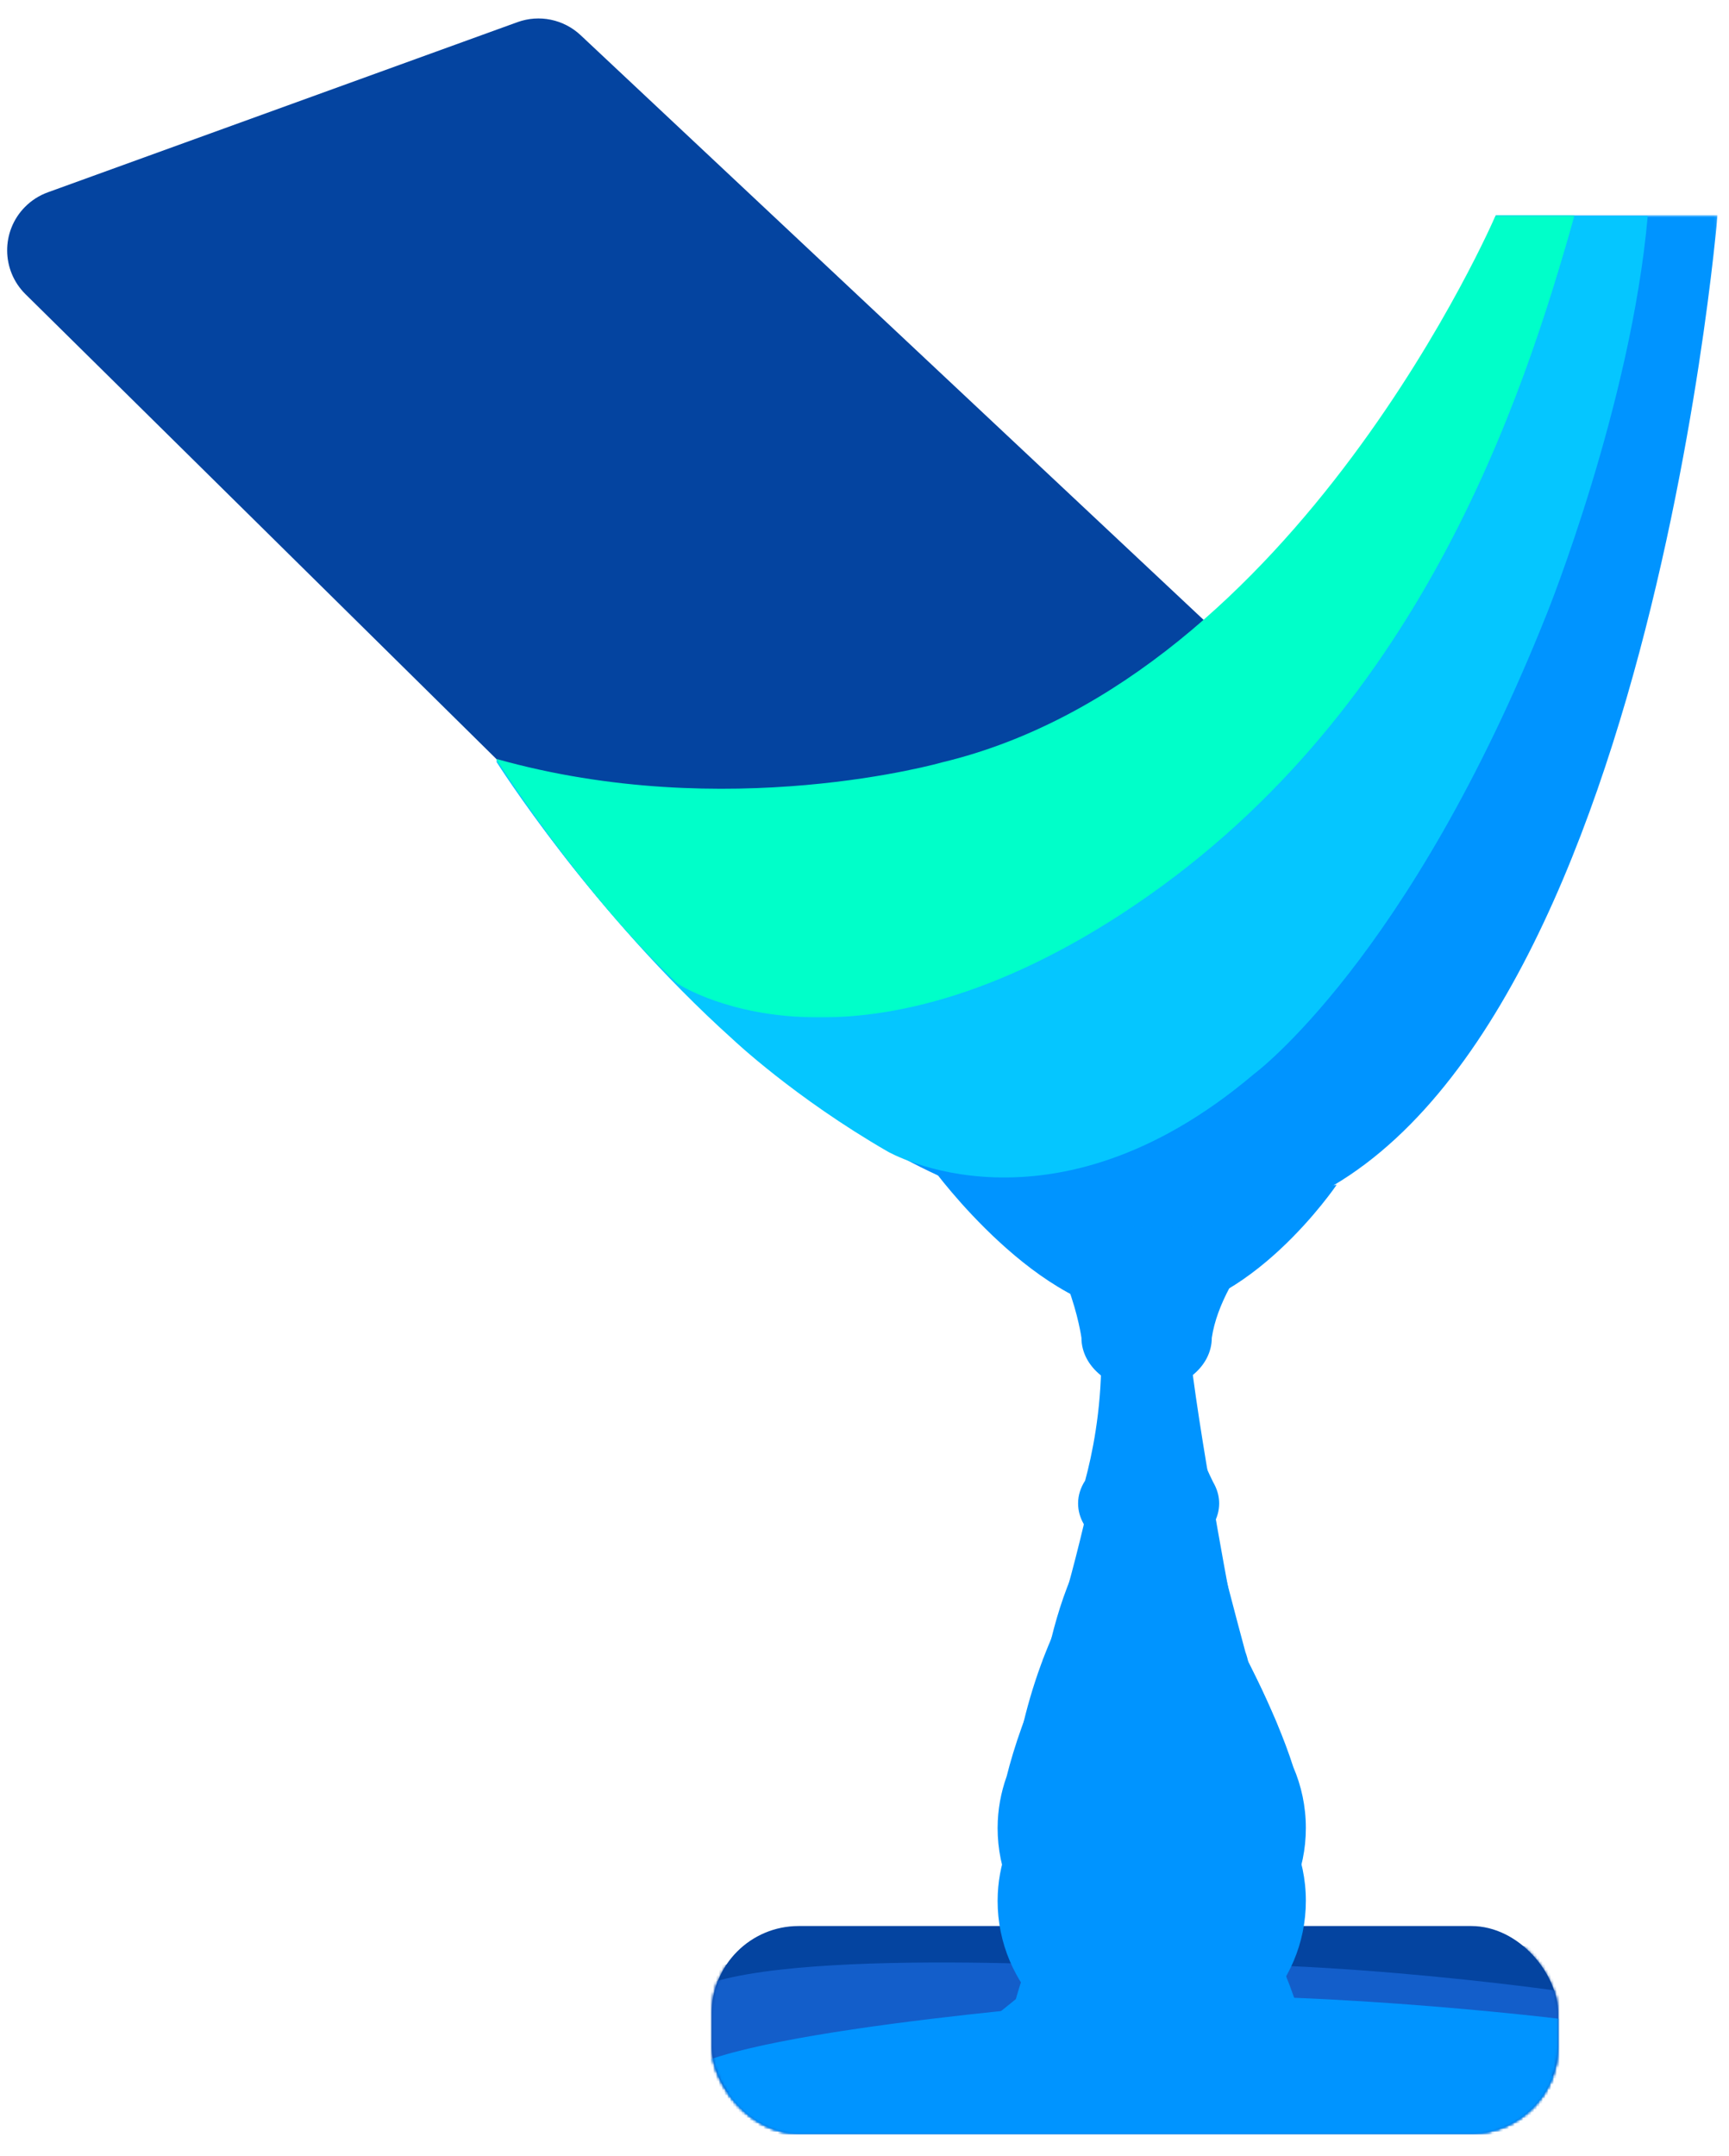 <?xml version="1.0" encoding="UTF-8"?>
<svg width="617px" height="769px" viewBox="0 0 617 769" version="1.1" xmlns="http://www.w3.org/2000/svg" xmlns:xlink="http://www.w3.org/1999/xlink">
    <!-- Generator: Sketch 53.1 (72631) - https://sketchapp.com -->
    <title>logo_cta_home_anima</title>
    <desc>Created with Sketch.</desc>
    <defs>
        <rect id="path-1" x="0" y="0" width="302" height="74" rx="31"></rect>
        <rect id="path-3" x="0" y="0" width="302" height="74" rx="31"></rect>
        <rect id="path-5" x="0" y="0" width="302" height="74" rx="31"></rect>
        <rect id="path-7" x="0" y="0" width="302" height="74" rx="31"></rect>
        <polygon id="path-9" points="0.001 0.73 435.908 0.73 435.908 362 0.001 362"></polygon>
        <polygon id="path-11" points="0.005 0.728 384.9 0.728 384.9 286.934 0.005 286.934"></polygon>
    </defs>
    <g id="logo_cta_home_anima" stroke="none" stroke-width="1" fill="none" fill-rule="evenodd">
        <rect id="gota" fill="#0444A0" x="254" y="687" width="302" height="74" rx="31"></rect>
        <g id="gota" transform="translate(254, 687)">
            <mask id="mask-2" fill="white">
                <use xlink:href="#path-1"></use>
            </mask>
            <g id="Mask"></g>
            <path d="M-17.4,20.588 C-40.297,36.435 -26.795,82.654 -17.4,81.993 C-8.004,81.332 292.633,76.711 305.847,75.393 C319.057,74.068 322.291,10.794 305.847,8.155 C289.407,5.512 192.816,7.626 142.316,12.248 C119.132,12.248 5.501,4.741 -17.4,20.588 Z" id="Fill-25-Copy" fill="#0444A0" mask="url(#mask-2)"></path>
        </g>
        <g id="gota" transform="translate(254, 687)">
            <mask id="mask-4" fill="white">
                <use xlink:href="#path-3"></use>
            </mask>
            <g id="Mask"></g>
            <path d="M-10.407,25.112 C-33.291,43.942 -19.797,88.775 -10.407,87.99 C-1.017,87.205 299.445,81.713 312.651,80.148 C325.853,78.573 331.209,28.248 314.774,25.112 C298.344,21.972 199.686,9.537 149.216,15.028 C149.216,15.028 12.48,6.283 -10.407,25.112 Z" id="Fill-25" fill="#135ECA" mask="url(#mask-4)"></path>
        </g>
        <g id="gota" transform="translate(254, 687)">
            <mask id="mask-6" fill="white">
                <use xlink:href="#path-5"></use>
            </mask>
            <g id="Mask"></g>
            <path d="M-10.407,52.097 C-33.291,68.049 -19.797,88.649 -10.407,87.984 C-1.017,87.319 299.445,82.667 312.651,81.341 C325.853,80.006 331.209,37.371 314.774,34.714 C298.344,32.054 199.686,21.519 149.216,26.171 C149.216,26.171 12.48,36.145 -10.407,52.097 Z" id="Fill-25" fill="#0094FF" mask="url(#mask-6)"></path>
        </g>
        <g id="gota" transform="translate(254, 687)">
            <mask id="mask-8" fill="white">
                <use xlink:href="#path-7"></use>
            </mask>
            <g id="Mask"></g>
            <path d="M152.355,32.46 C152.355,32.46 15.509,50.631 -7.397,64.699 C-30.3,78.767 -16.795,87.559 -7.397,86.972 C2.001,86.386 302.707,82.283 315.923,81.113 C329.136,79.937 325.617,57.667 309.169,55.324 C292.725,52.977 202.867,28.357 152.355,32.46" id="Fill-25" fill="#0094FF" mask="url(#mask-8)"></path>
        </g>
        <path d="M303.348,749.225 C296.94,752.319 291.023,760.441 308.77,760.828 C326.517,761.215 505.471,760.828 510.893,760.828 C516.317,760.828 524.205,753.478 517.301,749.999 C510.402,746.517 417.721,709 417.721,709 C417.721,709 309.756,746.13 303.348,749.225 Z" id="gota" fill="#0094FF"></path>
        <path d="M325.752,743.292 C315.883,752.134 322.298,758.028 336.608,759.015 C350.918,759.998 475.767,762.942 486.129,759.015 C496.491,755.084 502.411,742.801 490.077,734.448 C477.739,726.095 409.771,675 409.771,675 C409.771,675 335.62,734.448 325.752,743.292 Z" id="gota" fill="#0094FF"></path>
        <path d="M415.216,599 C415.216,599 394.008,653.924 376.743,680.596 C359.481,707.265 358,738.383 358,738.383 C358,738.383 358.987,751.717 379.208,751.717 L450.234,751.717 C450.234,751.717 467.499,755.177 467.993,737.891 C468.487,720.602 442.836,668.247 442.836,668.247 L415.216,599 Z" id="gota" fill="#0094FF"></path>
        <path d="M461.521,656.257 C448.355,615.081 410.998,570 410.998,570 C377.419,612.854 364.323,639.276 359.229,659.571 C357.19,665.293 356.024,671.429 356.006,677.848 C356,677.945 356,677.996 356,677.996 C356,708.374 380.623,733 410.998,733 C441.377,733 466,708.374 466,677.996 C466,670.272 464.395,662.927 461.521,656.257" id="gota" fill="#0094FF"></path>
        <path d="M461.521,630.299 C448.355,589.14 410.998,535 410.998,535 C377.419,577.833 364.323,613.324 359.229,633.611 C357.19,639.327 356.024,645.46 356.006,651.876 C356,651.973 356,652.024 356,652.024 C356,682.387 380.623,707 410.998,707 C441.377,707 466,682.387 466,652.024 C466,644.304 464.395,636.962 461.521,630.299" id="gota" fill="#0094FF"></path>
        <path d="M458.196,623.81 C458.193,623.786 458.217,623.765 458.214,623.743 C458.114,622.647 457.745,621.127 457.156,619.282 C456.382,616.52 455.366,613.867 454.145,611.328 C448.162,597.017 436.921,575.661 429.454,564.703 C419.115,549.538 410.498,497 410.498,497 C410.498,497 403.358,533.506 384.157,566.557 C373.401,585.063 367.744,603.493 364.848,616.129 C363.034,621.223 362,626.69 362,632.409 C362,659.244 383.713,681 410.498,681 C437.284,681 459,659.244 459,632.409 C459,629.471 458.695,626.606 458.196,623.81" id="gota" fill="#0094FF"></path>
        <path d="M449.608,608.389 L449.638,608.386 C449.611,608.246 449.572,608.11 449.545,607.97 C448.966,603.91 447.794,600.052 446.11,596.477 C440.008,580.696 428.882,564.205 421.044,539.328 C411.226,508.187 409.997,438 409.997,438 C409.997,438 404.353,527.468 389.141,549.71 C378.651,565.045 373.529,589.652 371.359,603.464 C370.503,606.744 370,610.168 370,613.718 C370,635.967 387.909,654 409.997,654 C432.091,654 450,635.967 450,613.718 C450,611.907 449.837,610.137 449.608,608.389" id="gota" fill="#0094FF"></path>
        <path d="M446,595.061 C446,595.061 445.852,594.525 445.585,593.554 C445.319,592.066 444.944,590.605 444.408,589.199 C438.458,567.165 417.847,489.503 417.532,469.947 C417.163,447.093 439.705,430.101 439.705,430.101 C439.705,430.101 347.778,415.538 378.156,428.123 C408.531,440.705 404.221,469.069 404.221,469.069 C399.584,529.612 384.285,567.788 376.579,583.655 C375.296,585.518 374.282,587.508 373.525,589.589 C372.602,591.265 372.057,592.13 372.057,592.13 L372.738,592.157 C372.306,593.954 372.057,595.802 372.057,597.698 C372.057,613.882 388.61,627 409.027,627 C429.445,627 446,613.882 446,597.698 C446,596.806 445.93,595.926 445.831,595.055 L446,595.061 Z" id="gota" fill="#0094FF"></path>
        <path d="M438.891,569.645 C438.891,569.645 425.092,496.318 423.982,474.23 C422.873,452.146 446,434.072 446,434.072 L378,433 C378,433 397.756,438.089 397.756,473.082 C397.756,508.078 379.814,571.151 379.288,572.038 L379.651,572.023 C379.436,573.156 379.288,574.304 379.288,575.483 C379.288,588.47 392.848,599 409.579,599 C426.305,599 439.864,588.47 439.864,575.483 C439.864,573.462 439.505,571.514 438.888,569.645 L438.891,569.645 Z" id="gota" fill="#0094FF"></path>
        <path d="M433.647,530.079 L433.644,530.076 C433.423,529.602 433.187,529.132 432.914,528.673 C430.261,523.411 421.348,504.117 422.922,485.081 C424.771,462.776 459,429.944 459,429.944 L366,428 C366,428 392.981,455.336 392.981,484.81 C392.981,503.497 389.662,519.155 387.232,528.12 C385.64,530.581 384.72,533.33 384.72,536.243 C384.72,546.603 395.992,555 409.891,555 C423.797,555 435.066,546.603 435.066,536.243 C435.066,534.08 434.552,532.012 433.647,530.079" id="gota" fill="#0094FF"></path>
        <path d="M360,428 C381.525,445.021 385.916,477.182 385.916,477.182 C385.916,487.574 396.33,496 409.174,496 C422.018,496 432.432,487.574 432.432,477.182 C435.952,453.414 463,428 463,428 L360,428 Z" id="gota" fill="#0094FF"></path>
        <path d="M333,417 C333,417 370.909,469 408.276,469 C445.642,469 477,422.597 477,422.597 C477,422.597 432.694,430.525 407.903,430.525 C383.118,430.525 333,417 333,417" id="gota" fill="#0094FF"></path>
        <path d="M17.062,68.601 L184.644,7.904 C192.433,5.083 201.146,6.876 207.188,12.544 L463.344,252.845 C472.206,261.158 472.651,275.081 464.338,283.942 C464.186,284.104 464.032,284.263 463.875,284.42 L344.035,404.665 C335.488,413.241 321.619,413.299 313.001,404.796 L9.102,104.946 C0.453,96.413 0.36,82.483 8.894,73.834 C11.193,71.504 13.984,69.716 17.062,68.601 Z" id="Rectangle-Copy-2" fill="#0444A0"></path>
        <g id="Group-9" transform="translate(177, 76)">
            <g id="Group-3">
                <mask id="mask-10" fill="white">
                    <use xlink:href="#path-9"></use>
                </mask>
                <g id="Clip-2"></g>
                <path d="M435.908,0.73 C435.908,0.73 407.89,340.143 260.359,360.451 C112.828,380.753 0.001,194.899 0.001,194.899 C0.001,194.899 129.861,236.157 223.735,171.956 C312.192,111.461 356.821,0.73 356.821,0.73 L435.908,0.73 Z" id="Fill-1" fill="#0094FF" mask="url(#mask-10)"></path>
            </g>
            <path d="M139.757,334.735 C139.757,334.735 197.936,368.48 270.401,307.168 C270.401,307.168 325.85,266.355 375.073,142.714 C375.073,142.714 405.061,68.349 411,1 L357.332,1 C357.332,1 293.459,153.642 192.751,192.796 C92.034,231.955 0,195.482 0,195.482 C0,195.482 33.891,249.272 84.609,294.825 C84.609,294.825 106.438,315.508 139.757,334.735" id="Fill-4" fill="#05C6FF"></path>
            <g id="Group-8">
                <mask id="mask-12" fill="white">
                    <use xlink:href="#path-11"></use>
                </mask>
                <g id="Clip-7"></g>
                <path d="M64.645,274.745 C64.645,274.745 123.787,314.737 223.468,249.843 C329.435,180.859 366.478,66.161 384.9,0.727 L356.777,0.727 C356.777,0.727 285.953,165.5 159.281,195.903 C159.281,195.903 82.455,217.948 0.005,194.665 C0.005,194.665 29.456,241.537 64.645,274.745" id="Fill-6" fill="#00FFC9" mask="url(#mask-12)"></path>
            </g>
        </g>
    </g>
</svg>